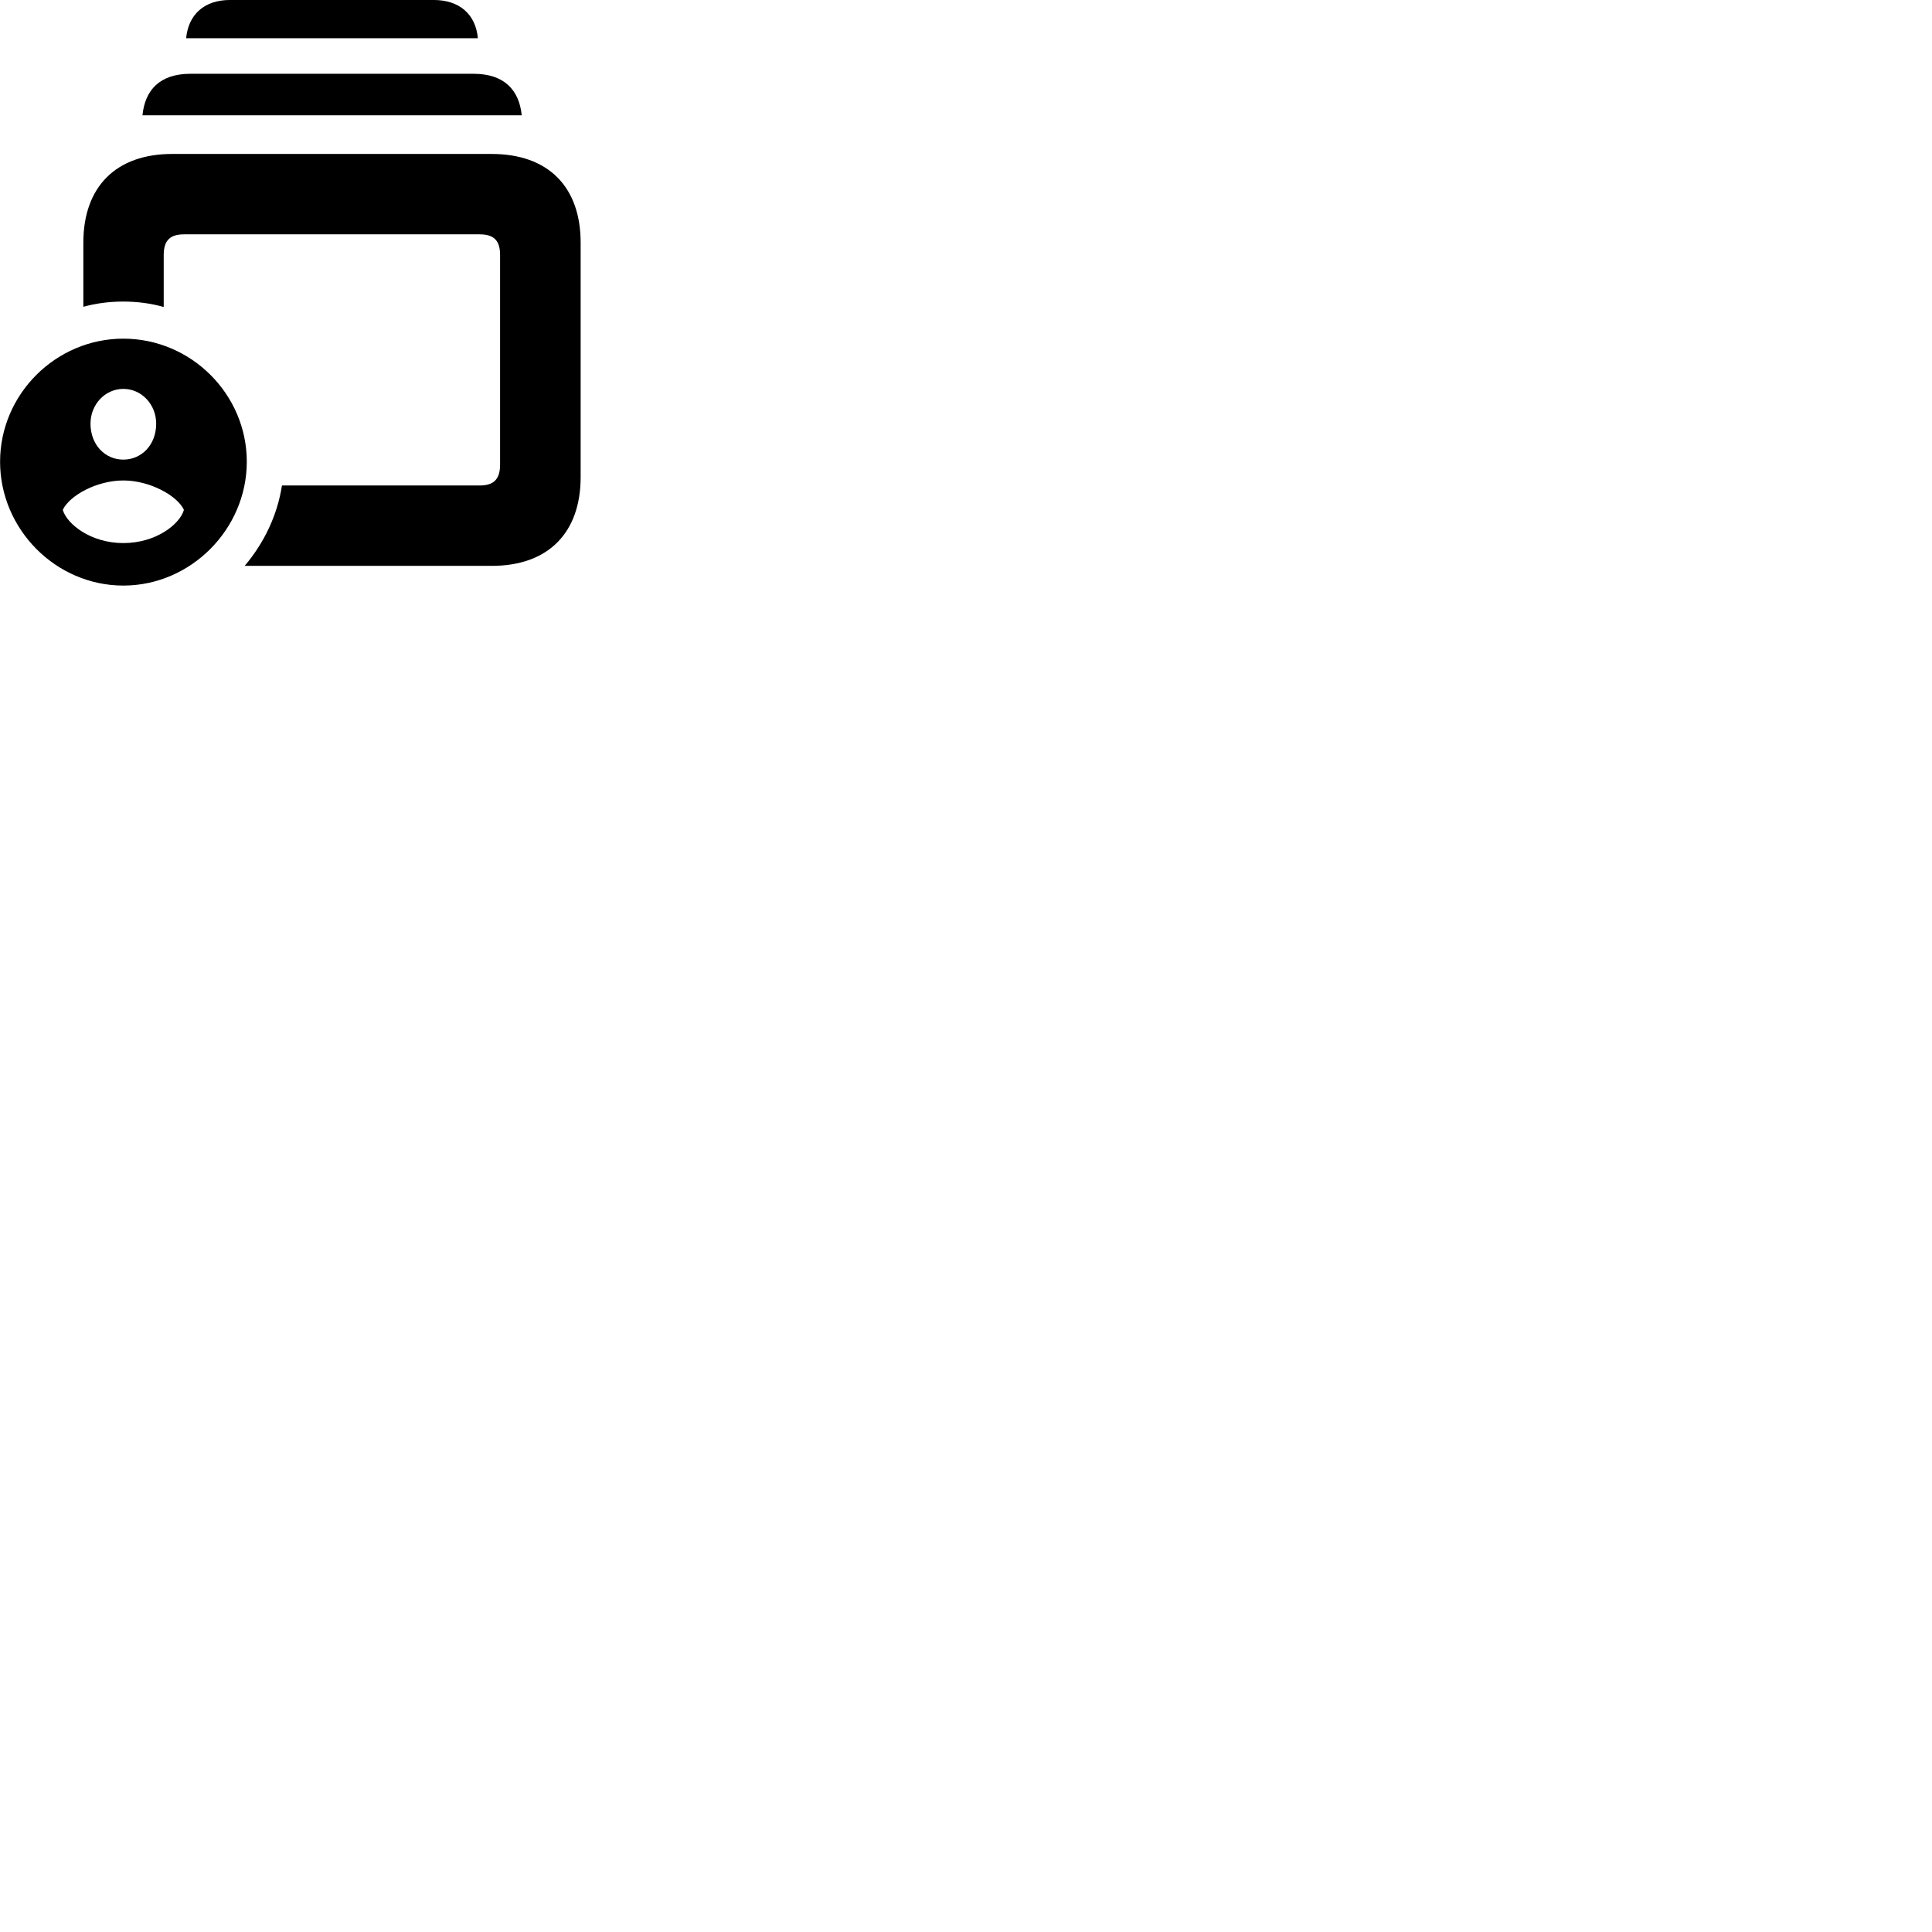 
        <svg xmlns="http://www.w3.org/2000/svg" viewBox="0 0 100 100">
            <path d="M9.634 1.979H24.734C24.624 0.729 23.764 -0.001 22.454 -0.001H11.904C10.594 -0.001 9.754 0.729 9.634 1.979ZM7.374 5.969H27.004C26.874 4.649 26.084 3.819 24.514 3.819H9.854C8.284 3.819 7.504 4.649 7.374 5.969ZM12.664 29.289H25.454C28.364 29.289 30.054 27.589 30.054 24.689V12.559C30.054 9.659 28.364 7.969 25.454 7.969H8.904C6.014 7.969 4.314 9.659 4.314 12.559V15.879C4.964 15.699 5.664 15.609 6.374 15.609C7.104 15.609 7.794 15.699 8.474 15.889V13.199C8.474 12.419 8.824 12.129 9.534 12.129H24.824C25.534 12.129 25.884 12.419 25.884 13.199V24.049C25.884 24.829 25.534 25.129 24.824 25.129H14.594C14.354 26.679 13.664 28.109 12.664 29.289ZM6.384 30.309C9.874 30.309 12.774 27.389 12.774 23.899C12.774 20.409 9.894 17.529 6.384 17.529C2.884 17.529 0.004 20.409 0.004 23.899C0.004 27.389 2.884 30.309 6.384 30.309ZM6.384 23.789C5.434 23.789 4.684 23.019 4.684 21.929C4.684 20.939 5.434 20.129 6.384 20.129C7.334 20.129 8.084 20.939 8.084 21.929C8.084 23.019 7.334 23.789 6.384 23.789ZM6.384 28.109C4.704 28.109 3.484 27.139 3.254 26.409V26.379C3.614 25.639 5.014 24.869 6.384 24.869C7.754 24.869 9.164 25.649 9.514 26.379V26.409C9.294 27.139 8.074 28.109 6.384 28.109Z" />
        </svg>
    